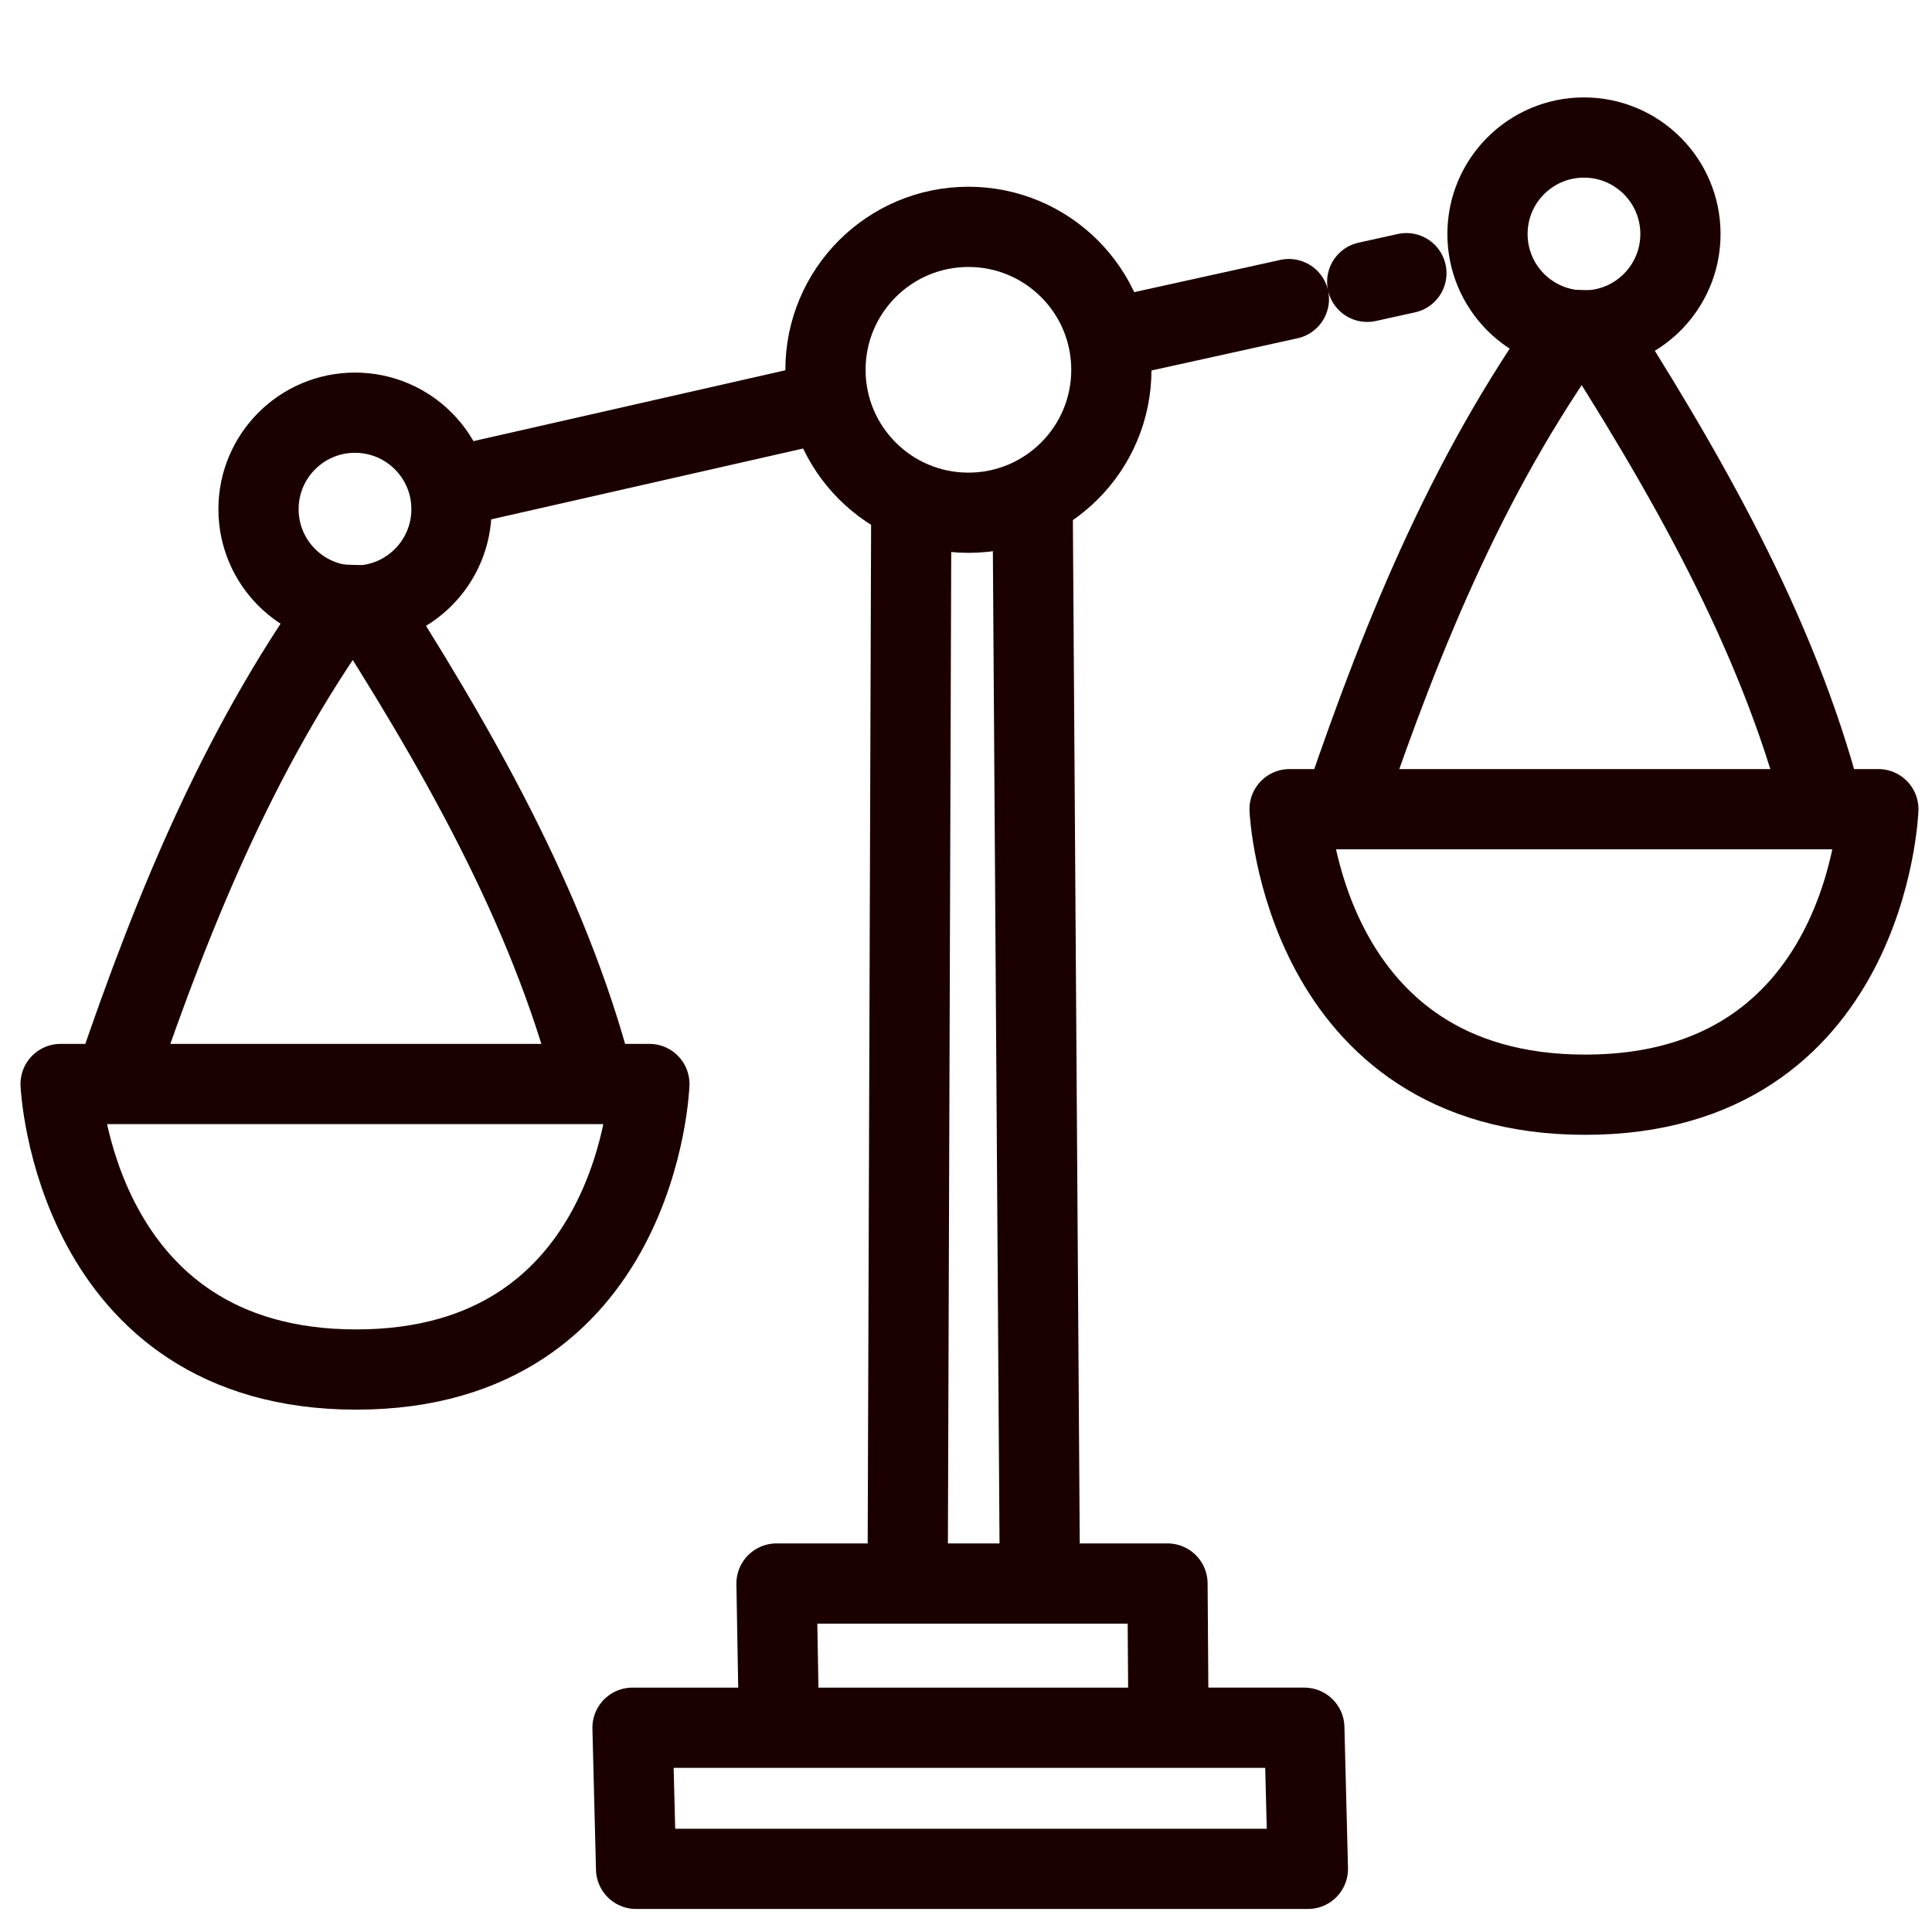 <?xml version="1.0" encoding="UTF-8" standalone="no"?>
<!-- Created with Inkscape (http://www.inkscape.org/) -->

<svg
   xmlns:dc="http://purl.org/dc/elements/1.1/"
   xmlns:cc="http://creativecommons.org/ns#"
   xmlns:rdf="http://www.w3.org/1999/02/22-rdf-syntax-ns#"
   xmlns:svg="http://www.w3.org/2000/svg"
   xmlns="http://www.w3.org/2000/svg"
   xmlns:sodipodi="http://sodipodi.sourceforge.net/DTD/sodipodi-0.dtd"
   xmlns:inkscape="http://www.inkscape.org/namespaces/inkscape"
   width="144.498mm"
   height="144.498mm"
   viewBox="0 0 144.498 144.498"
   version="1.1"
   id="svg8"
   sodipodi:docname="balance.svg"
   inkscape:version="0.92.3 (2405546, 2018-03-11)"
   inkscape:export-filename="D:\Uni\SS 2018\WHK\Neue Icons\balance_512.png"
   inkscape:export-xdpi="90.000008"
   inkscape:export-ydpi="90.000008">
  <defs
     id="defs2">
    <marker
       inkscape:stockid="DotL"
       orient="auto"
       refY="0.0"
       refX="0.0"
       id="DotL"
       style="overflow:visible"
       inkscape:isstock="true">
      <path
         id="path1059"
         d="M -2.5,-1.0 C -2.5,1.76 -4.74,4.0 -7.5,4.0 C -10.26,4.0 -12.5,1.76 -12.5,-1.0 C -12.5,-3.76 -10.26,-6.0 -7.5,-6.0 C -4.74,-6.0 -2.5,-3.76 -2.5,-1.0 z "
         style="fill-rule:evenodd;stroke:#000000;stroke-width:1pt;stroke-opacity:1;fill:#000000;fill-opacity:1"
         transform="scale(0.8) translate(7.4, 1)" />
    </marker>
    <marker
       style="overflow:visible"
       id="DistanceStart"
       refX="0.0"
       refY="0.0"
       orient="auto"
       inkscape:stockid="DistanceStart"
       inkscape:isstock="true">
      <g
         id="g2300"
         style="stroke:#000000;stroke-opacity:1;fill:#000000;fill-opacity:1">
        <path
           style="fill:#000000;stroke:#000000;stroke-width:1.15;stroke-linecap:square;stroke-opacity:1;fill-opacity:1"
           d="M 0,0 L 2,0"
           id="path2306" />
        <path
           style="fill:#000000;fill-rule:evenodd;stroke:#000000;stroke-opacity:1;fill-opacity:1"
           d="M 0,0 L 13,4 L 9,0 13,-4 L 0,0 z "
           id="path2302" />
        <path
           style="fill:#000000;stroke:#000000;stroke-width:1;stroke-linecap:square;stroke-opacity:1;fill-opacity:1"
           d="M 0,-4 L 0,40"
           id="path2304" />
      </g>
    </marker>
    <marker
       inkscape:stockid="DotL"
       orient="auto"
       refY="0"
       refX="0"
       id="DotL-1"
       style="overflow:visible"
       inkscape:isstock="true">
      <path
         inkscape:connector-curvature="0"
         id="path1059-9"
         d="m -2.5,-1 c 0,2.76 -2.24,5 -5,5 -2.76,0 -5,-2.24 -5,-5 0,-2.76 2.24,-5 5,-5 2.76,0 5,2.24 5,5 z"
         style="fill:#000000;fill-opacity:1;fill-rule:evenodd;stroke:#000000;stroke-width:1pt;stroke-opacity:1"
         transform="matrix(0.8,0,0,0.8,5.92,0.8)" />
    </marker>
    <marker
       style="overflow:visible"
       id="DistanceStart-5"
       refX="0"
       refY="0"
       orient="auto"
       inkscape:stockid="DistanceStart"
       inkscape:isstock="true">
      <g
         id="g2300-4"
         style="fill:#000000;fill-opacity:1;stroke:#000000;stroke-opacity:1">
        <path
           inkscape:connector-curvature="0"
           style="fill:#000000;fill-opacity:1;stroke:#000000;stroke-width:1.15;stroke-linecap:square;stroke-opacity:1"
           d="M 0,0 H 2"
           id="path2306-1" />
        <path
           inkscape:connector-curvature="0"
           style="fill:#000000;fill-opacity:1;fill-rule:evenodd;stroke:#000000;stroke-opacity:1"
           d="M 0,0 13,4 9,0 13,-4 Z"
           id="path2302-0" />
        <path
           inkscape:connector-curvature="0"
           style="fill:#000000;fill-opacity:1;stroke:#000000;stroke-width:1;stroke-linecap:square;stroke-opacity:1"
           d="M 0,-4 V 40"
           id="path2304-2" />
      </g>
    </marker>
    <marker
       inkscape:stockid="DotL"
       orient="auto"
       refY="0"
       refX="0"
       id="marker3140"
       style="overflow:visible"
       inkscape:isstock="true">
      <path
         inkscape:connector-curvature="0"
         id="path3138"
         d="m -2.5,-1 c 0,2.76 -2.24,5 -5,5 -2.76,0 -5,-2.24 -5,-5 0,-2.76 2.24,-5 5,-5 2.76,0 5,2.24 5,5 z"
         style="fill:#000000;fill-opacity:1;fill-rule:evenodd;stroke:#000000;stroke-width:1pt;stroke-opacity:1"
         transform="matrix(0.8,0,0,0.8,5.92,0.8)" />
    </marker>
  </defs>
  <sodipodi:namedview
     id="base"
     pagecolor="#ffffff"
     bordercolor="#666666"
     borderopacity="1.0"
     inkscape:pageopacity="0.0"
     inkscape:pageshadow="2"
     inkscape:zoom="0.70000002"
     inkscape:cx="220.83808"
     inkscape:cy="330.51233"
     inkscape:document-units="mm"
     inkscape:current-layer="layer1"
     showgrid="false"
     inkscape:window-width="1920"
     inkscape:window-height="1057"
     inkscape:window-x="1912"
     inkscape:window-y="-8"
     inkscape:window-maximized="1"
     inkscape:snap-bbox="false"
     inkscape:bbox-paths="true"
     inkscape:bbox-nodes="false"
     inkscape:snap-bbox-edge-midpoints="false"
     inkscape:snap-bbox-midpoints="false"
     inkscape:object-paths="true"
     inkscape:snap-intersection-paths="true"
     inkscape:snap-nodes="true"
     inkscape:object-nodes="true"
     inkscape:snap-global="true"
     inkscape:snap-others="true"
     inkscape:snap-to-guides="false"
     inkscape:snap-grids="true"
     inkscape:snap-smooth-nodes="true"
     inkscape:snap-object-midpoints="true">
    <inkscape:grid
       type="xygrid"
       id="grid4573" />
  </sodipodi:namedview>
  <g
     inkscape:label="Ebene 1"
     inkscape:groupmode="layer"
     id="layer1"
     transform="translate(-30.561,-77.34)">
    <path
       style="opacity:1;fill:none;stroke:#1b0000;stroke-width:6;stroke-linecap:butt;stroke-linejoin:miter;stroke-miterlimit:3.7;stroke-dasharray:none;stroke-opacity:1"
       d="m 64.176,113.817 28.776,-6.538"
       id="path7179"
       inkscape:connector-curvature="0"
       sodipodi:nodetypes="cc" />
    <circle
       style="opacity:1;fill:none;fill-opacity:1;stroke:#1b0000;stroke-width:6;stroke-linecap:round;stroke-linejoin:round;stroke-miterlimit:3.7;stroke-dasharray:none;stroke-dashoffset:0;stroke-opacity:1;paint-order:stroke markers fill"
       id="path7160"
       cx="102.991"
       cy="104.998"
       r="10.691" />
    <circle
       style="opacity:1;fill:none;fill-opacity:1;stroke:#1b0000;stroke-width:6;stroke-linecap:round;stroke-linejoin:round;stroke-miterlimit:3.7;stroke-dasharray:none;stroke-dashoffset:0;stroke-opacity:1;paint-order:stroke markers fill"
       id="path7162"
       cx="57.112"
       cy="115.422"
       r="7.216" />
    <circle
       style="opacity:1;fill:none;fill-opacity:1;stroke:#1b0000;stroke-width:6;stroke-linecap:round;stroke-linejoin:round;stroke-miterlimit:3.7;stroke-dasharray:none;stroke-dashoffset:0;stroke-opacity:1;paint-order:stroke markers fill"
       id="path7162-2"
       cx="149.029"
       cy="94.842"
       r="7.216" />
    <path
       style="opacity:1;fill:none;stroke:#1b0000;stroke-width:6;stroke-linecap:round;stroke-linejoin:miter;stroke-miterlimit:3.7;stroke-dasharray:12,6,3,6;stroke-dashoffset:26.4;stroke-opacity:1"
       d="m 114.655,102.425 26.922,-5.939"
       id="path7181"
       inkscape:connector-curvature="0"
       sodipodi:nodetypes="cc" />
    <path
       style="opacity:1;fill:none;stroke:#1b0000;stroke-width:6;stroke-linecap:butt;stroke-linejoin:round;stroke-miterlimit:3.7;stroke-dasharray:none;stroke-opacity:1"
       d="m 98.714,115.956 -0.267,79.819 m 19.511,10.785 h 10.156 l 0.267,10.557 H 78.135 l -0.267,-10.557 h 10.958 29.132 l -0.078,-10.785 h -9.732 m -0.346,-79.819 0.535,79.819 h -9.7 -10 l 0.189,10.785"
       id="path7183"
       inkscape:connector-curvature="0"
       sodipodi:nodetypes="cccccccccccccccc" />
    <path
       style="opacity:1;fill:none;stroke:#1b0000;stroke-width:6;stroke-linecap:butt;stroke-linejoin:round;stroke-miterlimit:3.7;stroke-dasharray:none;stroke-opacity:1"
       d="m 35.095,158.414 h 44.034 c 0,0 -0.756,21.356 -21.923,21.356 -21.167,0 -22.112,-21.356 -22.112,-21.356 z"
       id="path7187"
       inkscape:connector-curvature="0"
       sodipodi:nodetypes="cczc" />
    <path
       style="opacity:1;fill:none;stroke:#1b0000;stroke-width:6;stroke-linecap:butt;stroke-linejoin:bevel;stroke-miterlimit:3.7;stroke-dasharray:none;stroke-opacity:1"
       d="m 39.231,157.985 c 4.401,-12.93 9.555,-25.518 17.84,-36.683 7.604,11.813 14.469,23.811 17.84,36.683"
       id="path7189"
       inkscape:connector-curvature="0"
       sodipodi:nodetypes="ccc" />
    <path
       style="opacity:1;fill:none;stroke:#1b0000;stroke-width:6;stroke-linecap:butt;stroke-linejoin:round;stroke-miterlimit:3.7;stroke-dasharray:none;stroke-opacity:1"
       d="m 127.012,137.86 h 44.034 c 0,0 -0.756,21.356 -21.923,21.356 -21.167,0 -22.112,-21.356 -22.112,-21.356 z"
       id="path7187-9"
       inkscape:connector-curvature="0"
       sodipodi:nodetypes="cczc" />
    <path
       style="opacity:1;fill:none;stroke:#1b0000;stroke-width:6;stroke-linecap:butt;stroke-linejoin:bevel;stroke-miterlimit:3.7;stroke-dasharray:none;stroke-opacity:1"
       d="m 131.147,137.431 c 4.401,-12.93 9.555,-25.518 17.84,-36.683 7.604,11.813 14.469,23.811 17.84,36.683"
       id="path7189-5"
       inkscape:connector-curvature="0"
       sodipodi:nodetypes="ccc" />
  </g>
</svg>

